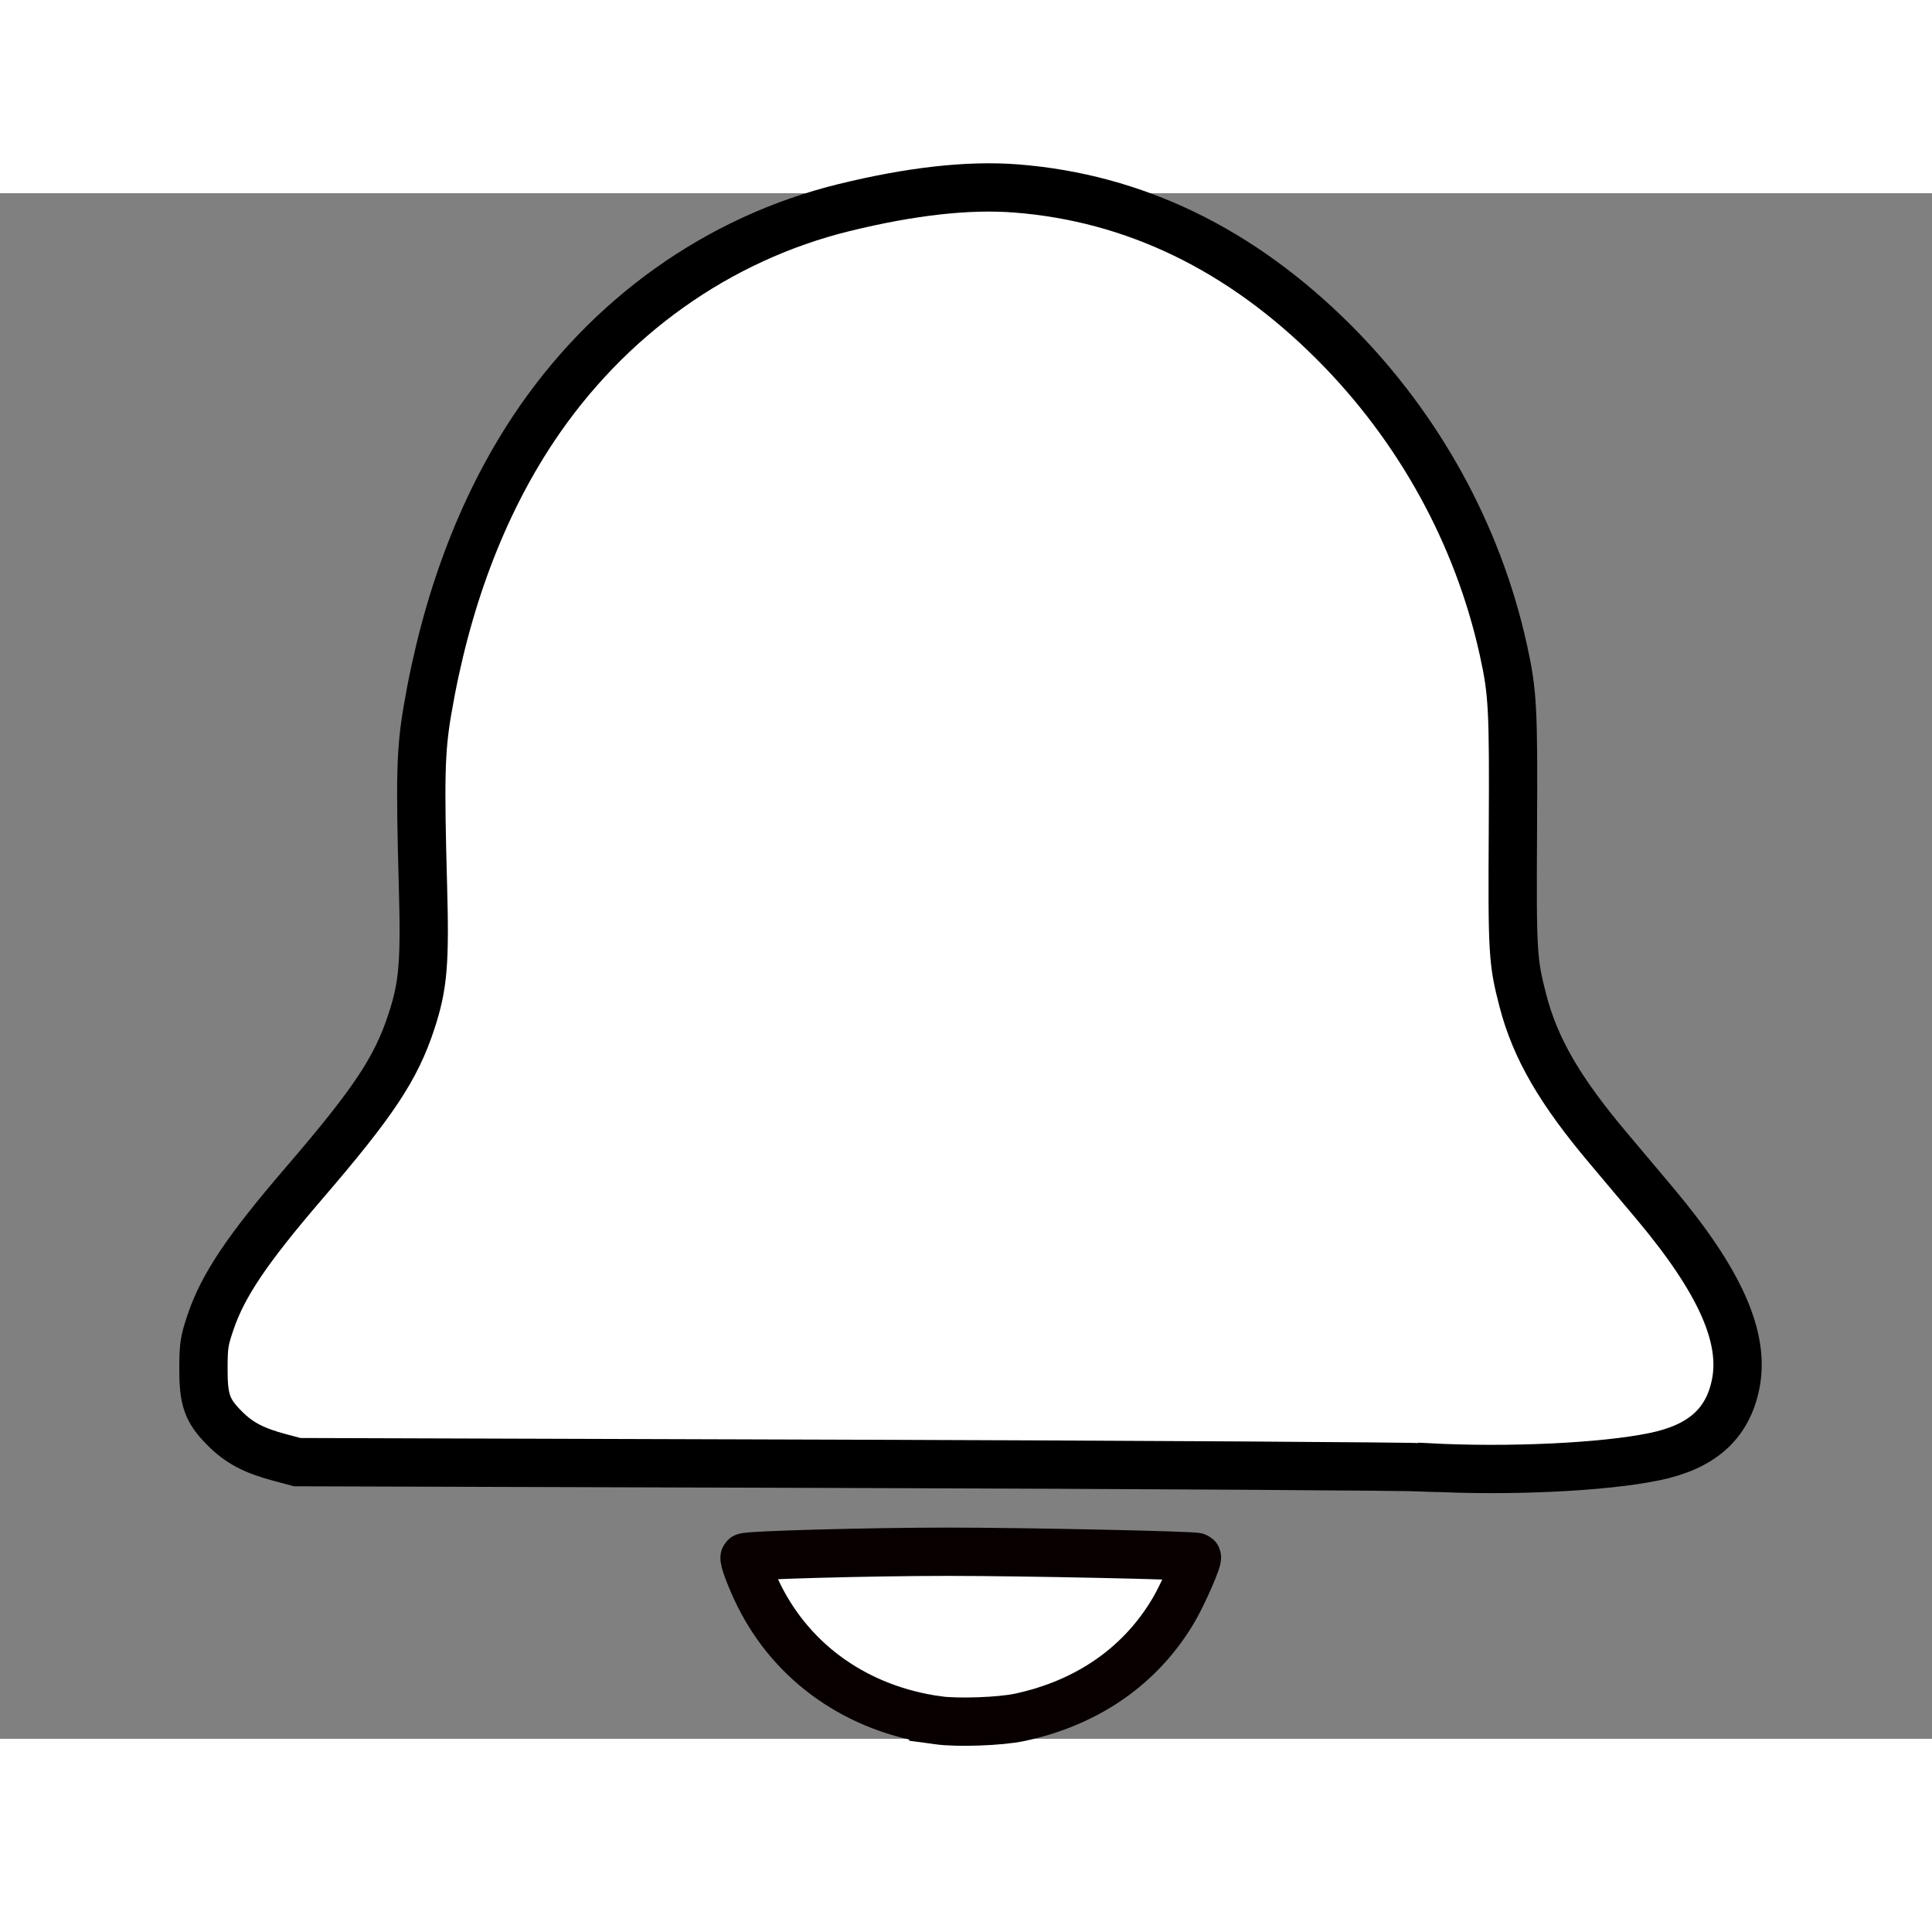 <?xml version="1.0" encoding="UTF-8" standalone="no"?>
<svg
   xmlns:dc="http://purl.org/dc/elements/1.1/"
   xmlns:cc="http://creativecommons.org/ns#"
   xmlns:rdf="http://www.w3.org/1999/02/22-rdf-syntax-ns#"
   xmlns:svg="http://www.w3.org/2000/svg"
   xmlns="http://www.w3.org/2000/svg"
   xmlns:sodipodi="http://sodipodi.sourceforge.net/DTD/sodipodi-0.dtd"
   xmlns:inkscape="http://www.inkscape.org/namespaces/inkscape"
   viewBox="0 0 100 80"
   width="40"
   height="40"
   version="1.1"
   id="svg8"
   sodipodi:docname="iconNotifications.svg"
   inkscape:version="1.0.2 (e86c870879, 2021-01-15)">
  <rect x="0" y="0" width="100" height="80" fill="#808080" stroke="none"/>
  <defs
     id="defs12" />
  <sodipodi:namedview
     pagecolor="#ffffff"
     bordercolor="#666666"
     borderopacity="1"
     objecttolerance="10"
     gridtolerance="10"
     guidetolerance="10"
     inkscape:pageopacity="0"
     inkscape:pageshadow="2"
     inkscape:window-width="1883"
     inkscape:window-height="1136"
     id="namedview10"
     showgrid="false"
     inkscape:zoom="22.62"
     inkscape:cx="18.156352"
     inkscape:cy="19.267901"
     inkscape:window-x="37"
     inkscape:window-y="27"
     inkscape:window-maximized="1"
     inkscape:current-layer="svg8"
     inkscape:document-rotation="0" />
  <path
     style="fill:#ffffff;stroke:#000000;stroke-width:1;stroke-opacity:1;fill-opacity:1;stroke-miterlimit:4;stroke-dasharray:none"
     d="m 29.562,30.381 c -0.401,-0.021 -5.832,-0.054 -12.069,-0.074 l -11.34,-0.035 -0.359,-0.096 C 5.252,30.032 4.95,29.872 4.65,29.57 4.284,29.203 4.208,28.981 4.212,28.309 4.214,27.855 4.23,27.754 4.36,27.372 4.618,26.61 5.119,25.865 6.283,24.51 7.74,22.815 8.2,22.122 8.52,21.143 8.762,20.404 8.801,19.936 8.757,18.34 8.695,16.108 8.709,15.538 8.847,14.724 c 0.383,-2.26 1.123,-4.228 2.198,-5.846 1.538,-2.313 3.82,-3.939 6.426,-4.579 1.392,-0.342 2.584,-0.474 3.569,-0.397 2.448,0.192 4.653,1.26 6.578,3.185 1.757,1.758 2.979,3.976 3.507,6.367 0.195,0.885 0.212,1.205 0.198,3.743 -0.015,2.537 -0.004,2.709 0.208,3.525 0.255,0.982 0.765,1.862 1.767,3.049 0.244,0.289 0.679,0.806 0.967,1.149 1.349,1.608 1.87,2.78 1.667,3.751 -0.17,0.816 -0.703,1.288 -1.684,1.489 -1.057,0.217 -3.009,0.309 -4.685,0.22 z"
     id="path830"
     transform="matrix(2.5,0,0,2.5,0,-10)" />
  <path
     style="fill:#ffffff;fill-opacity:1;stroke:#080000;stroke-width:2.5;stroke-miterlimit:4;stroke-dasharray:none;stroke-opacity:1"
     d="m 48.541,79.041 c -4.128,-0.569 -7.49,-2.915 -9.252,-6.457 -0.425,-0.855 -0.819,-1.902 -0.744,-1.977 0.116,-0.115 6.419,-0.288 10.511,-0.289 3.944,-3.98e-4 12.802,0.189 12.892,0.275 0.084,0.081 -0.688,1.859 -1.164,2.681 -1.686,2.911 -4.47,4.863 -8.006,5.616 -1.008,0.215 -3.209,0.293 -4.237,0.152 z"
     id="path832" />
</svg>
